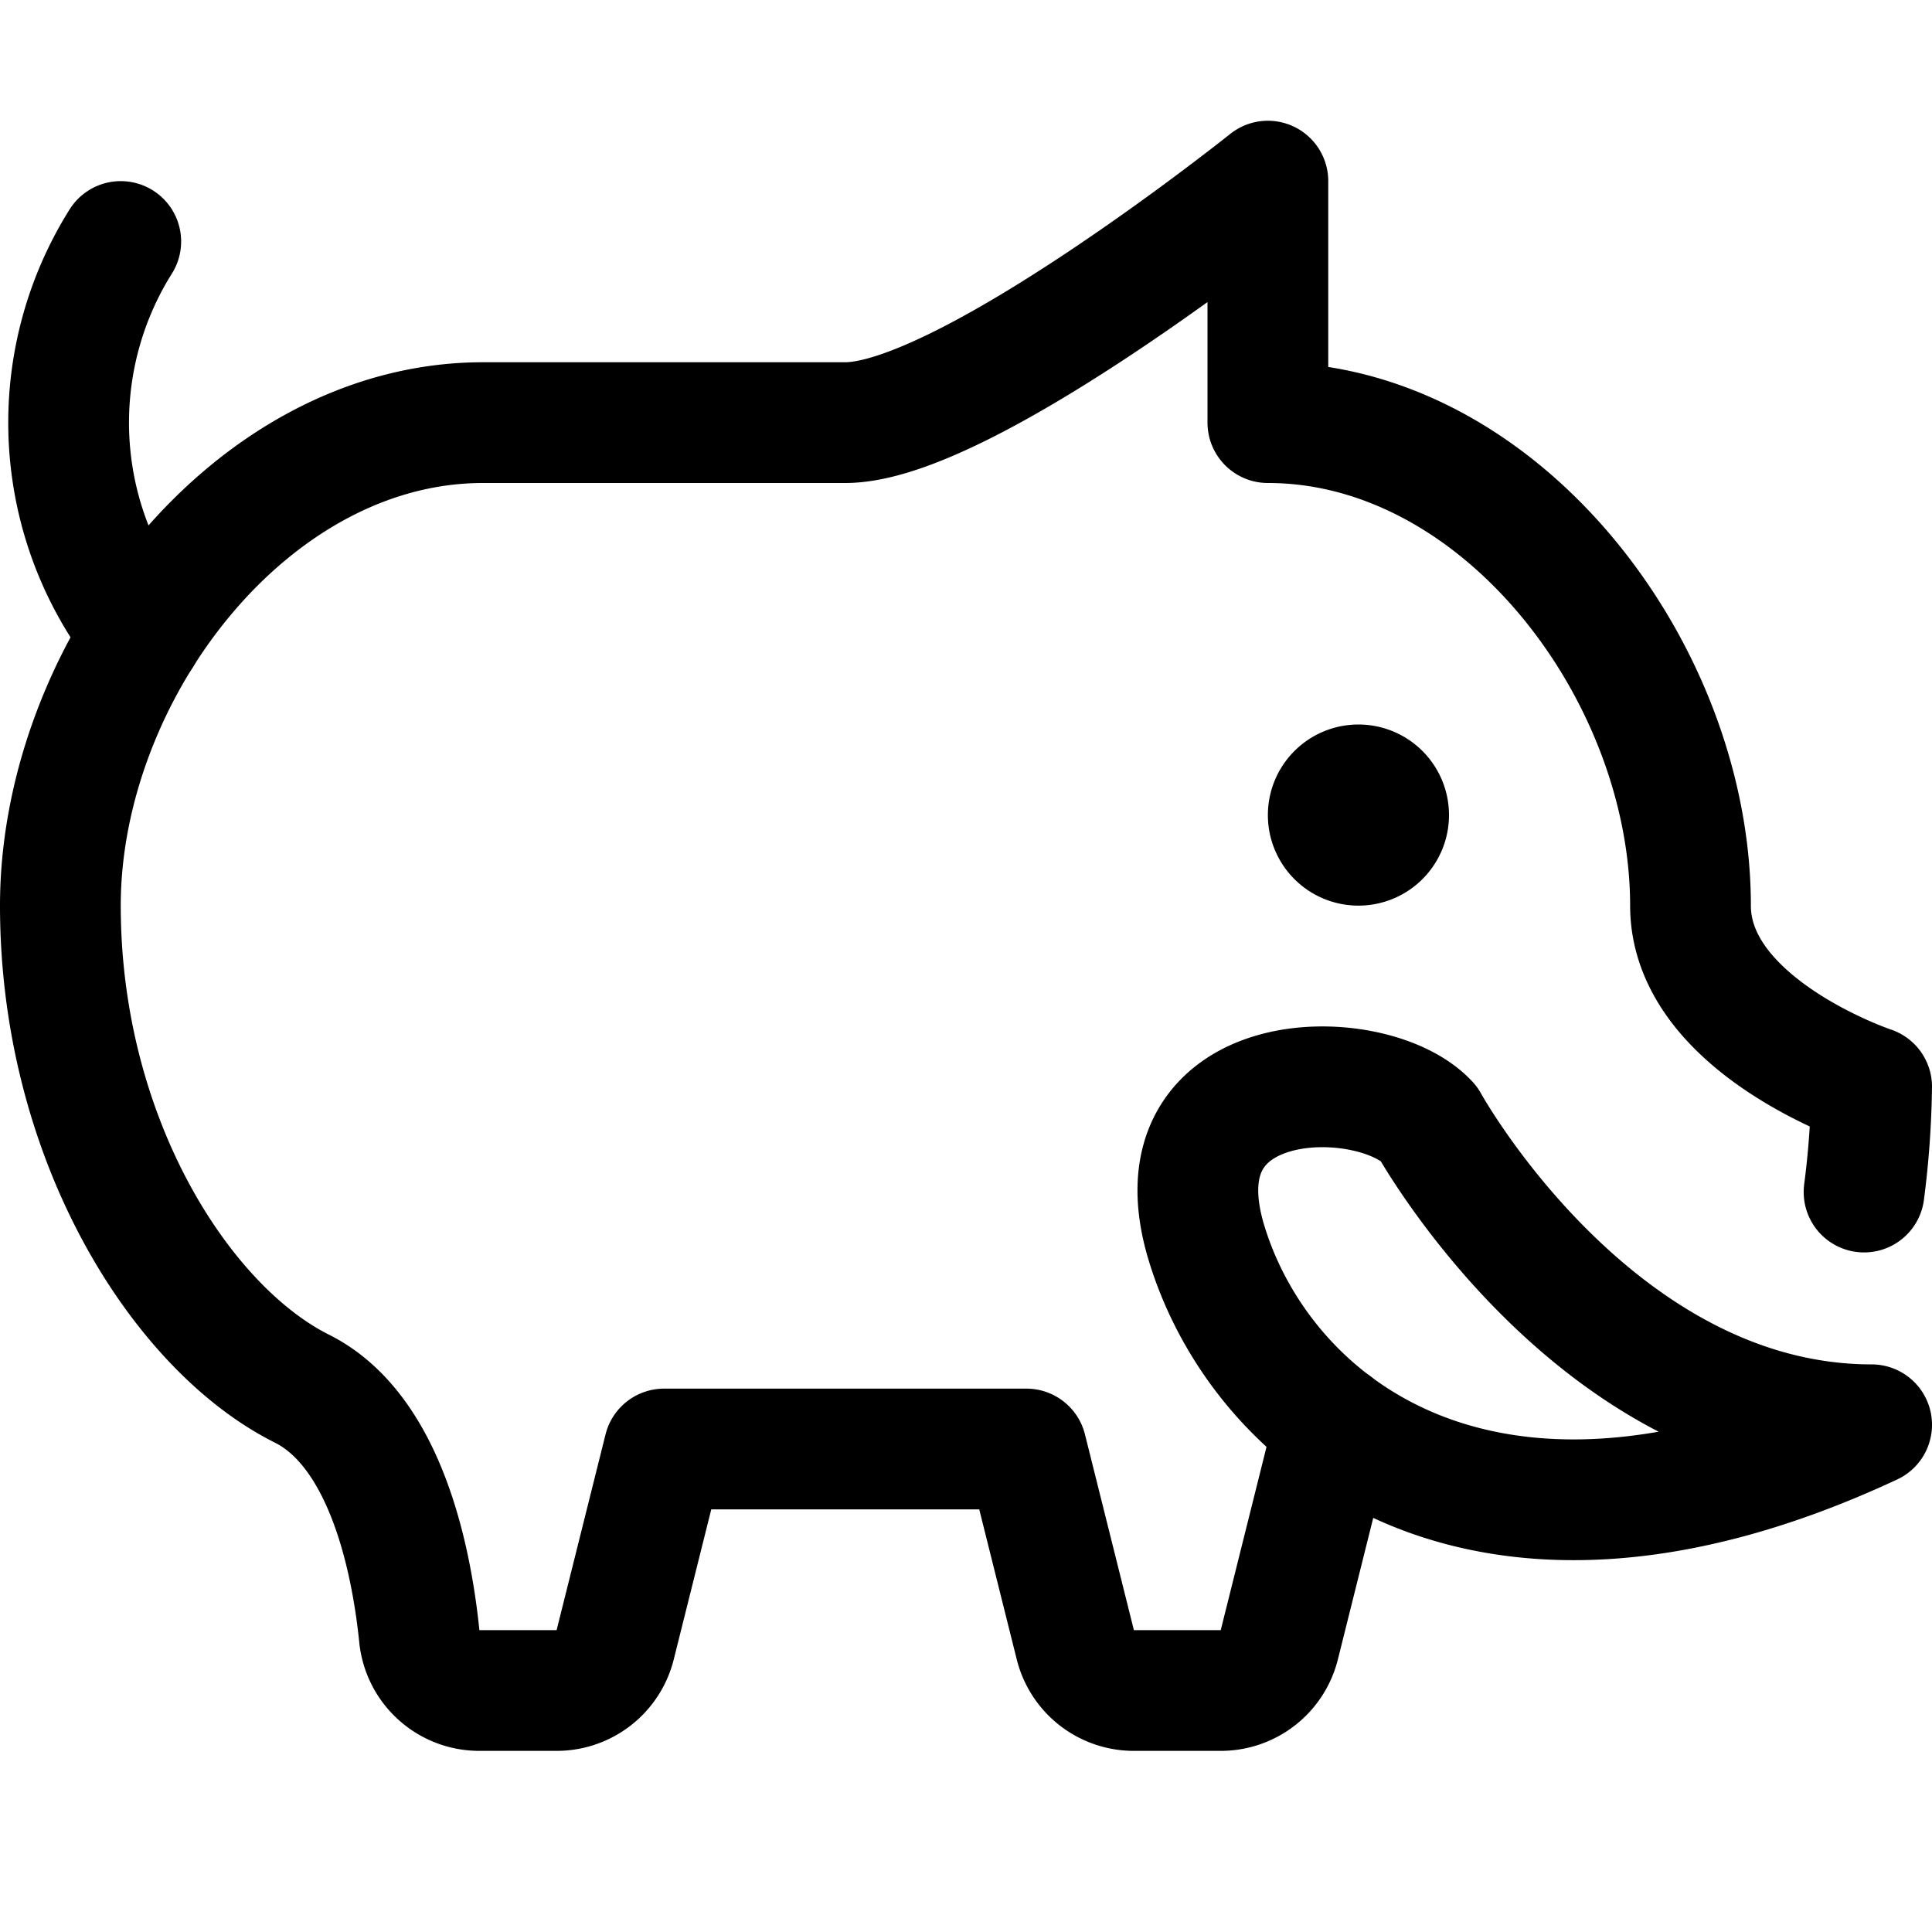 <svg id="Regular" xmlns="http://www.w3.org/2000/svg" viewBox="0 0 24 24" width="24" height="24"><defs><style>.cls-1{fill:none;stroke:#000;stroke-linecap:round;stroke-linejoin:round;stroke-width:1.5px}</style></defs><title>wild-pig-body</title><path class="cls-1" d="M23.156 14.808a11.2 11.2 0 0 0 .094-1.308S21 12.75 21 11.25c0-2.9-2.351-6-5.25-6v-3s-3.75 3-5.25 3H6c-2.9 0-5.25 3.1-5.25 6s1.5 5.25 3 6c1.048.524 1.364 2.146 1.459 3.076a.749.749 0 0 0 .745.674h.96a.749.749 0 0 0 .728-.568L8.25 18h4.5l.608 2.432a.749.749 0 0 0 .728.568h1.078a.749.749 0 0 0 .728-.568l.683-2.734"/><path class="cls-1" d="M17.743 13.949s2.065 3.75 5.507 3.75c-4.818 2.25-7.571 0-8.26-2.25s2.065-2.249 2.753-1.5zm-.868-4.199a.375.375 0 0 1 .375.375m-.75 0a.375.375 0 0 1 .375-.375m0 .75a.375.375 0 0 1-.375-.375m.75 0a.375.375 0 0 1-.375.375M1.76 7.89L1.5 7.5a4.233 4.233 0 0 1 0-4.5"/></svg>